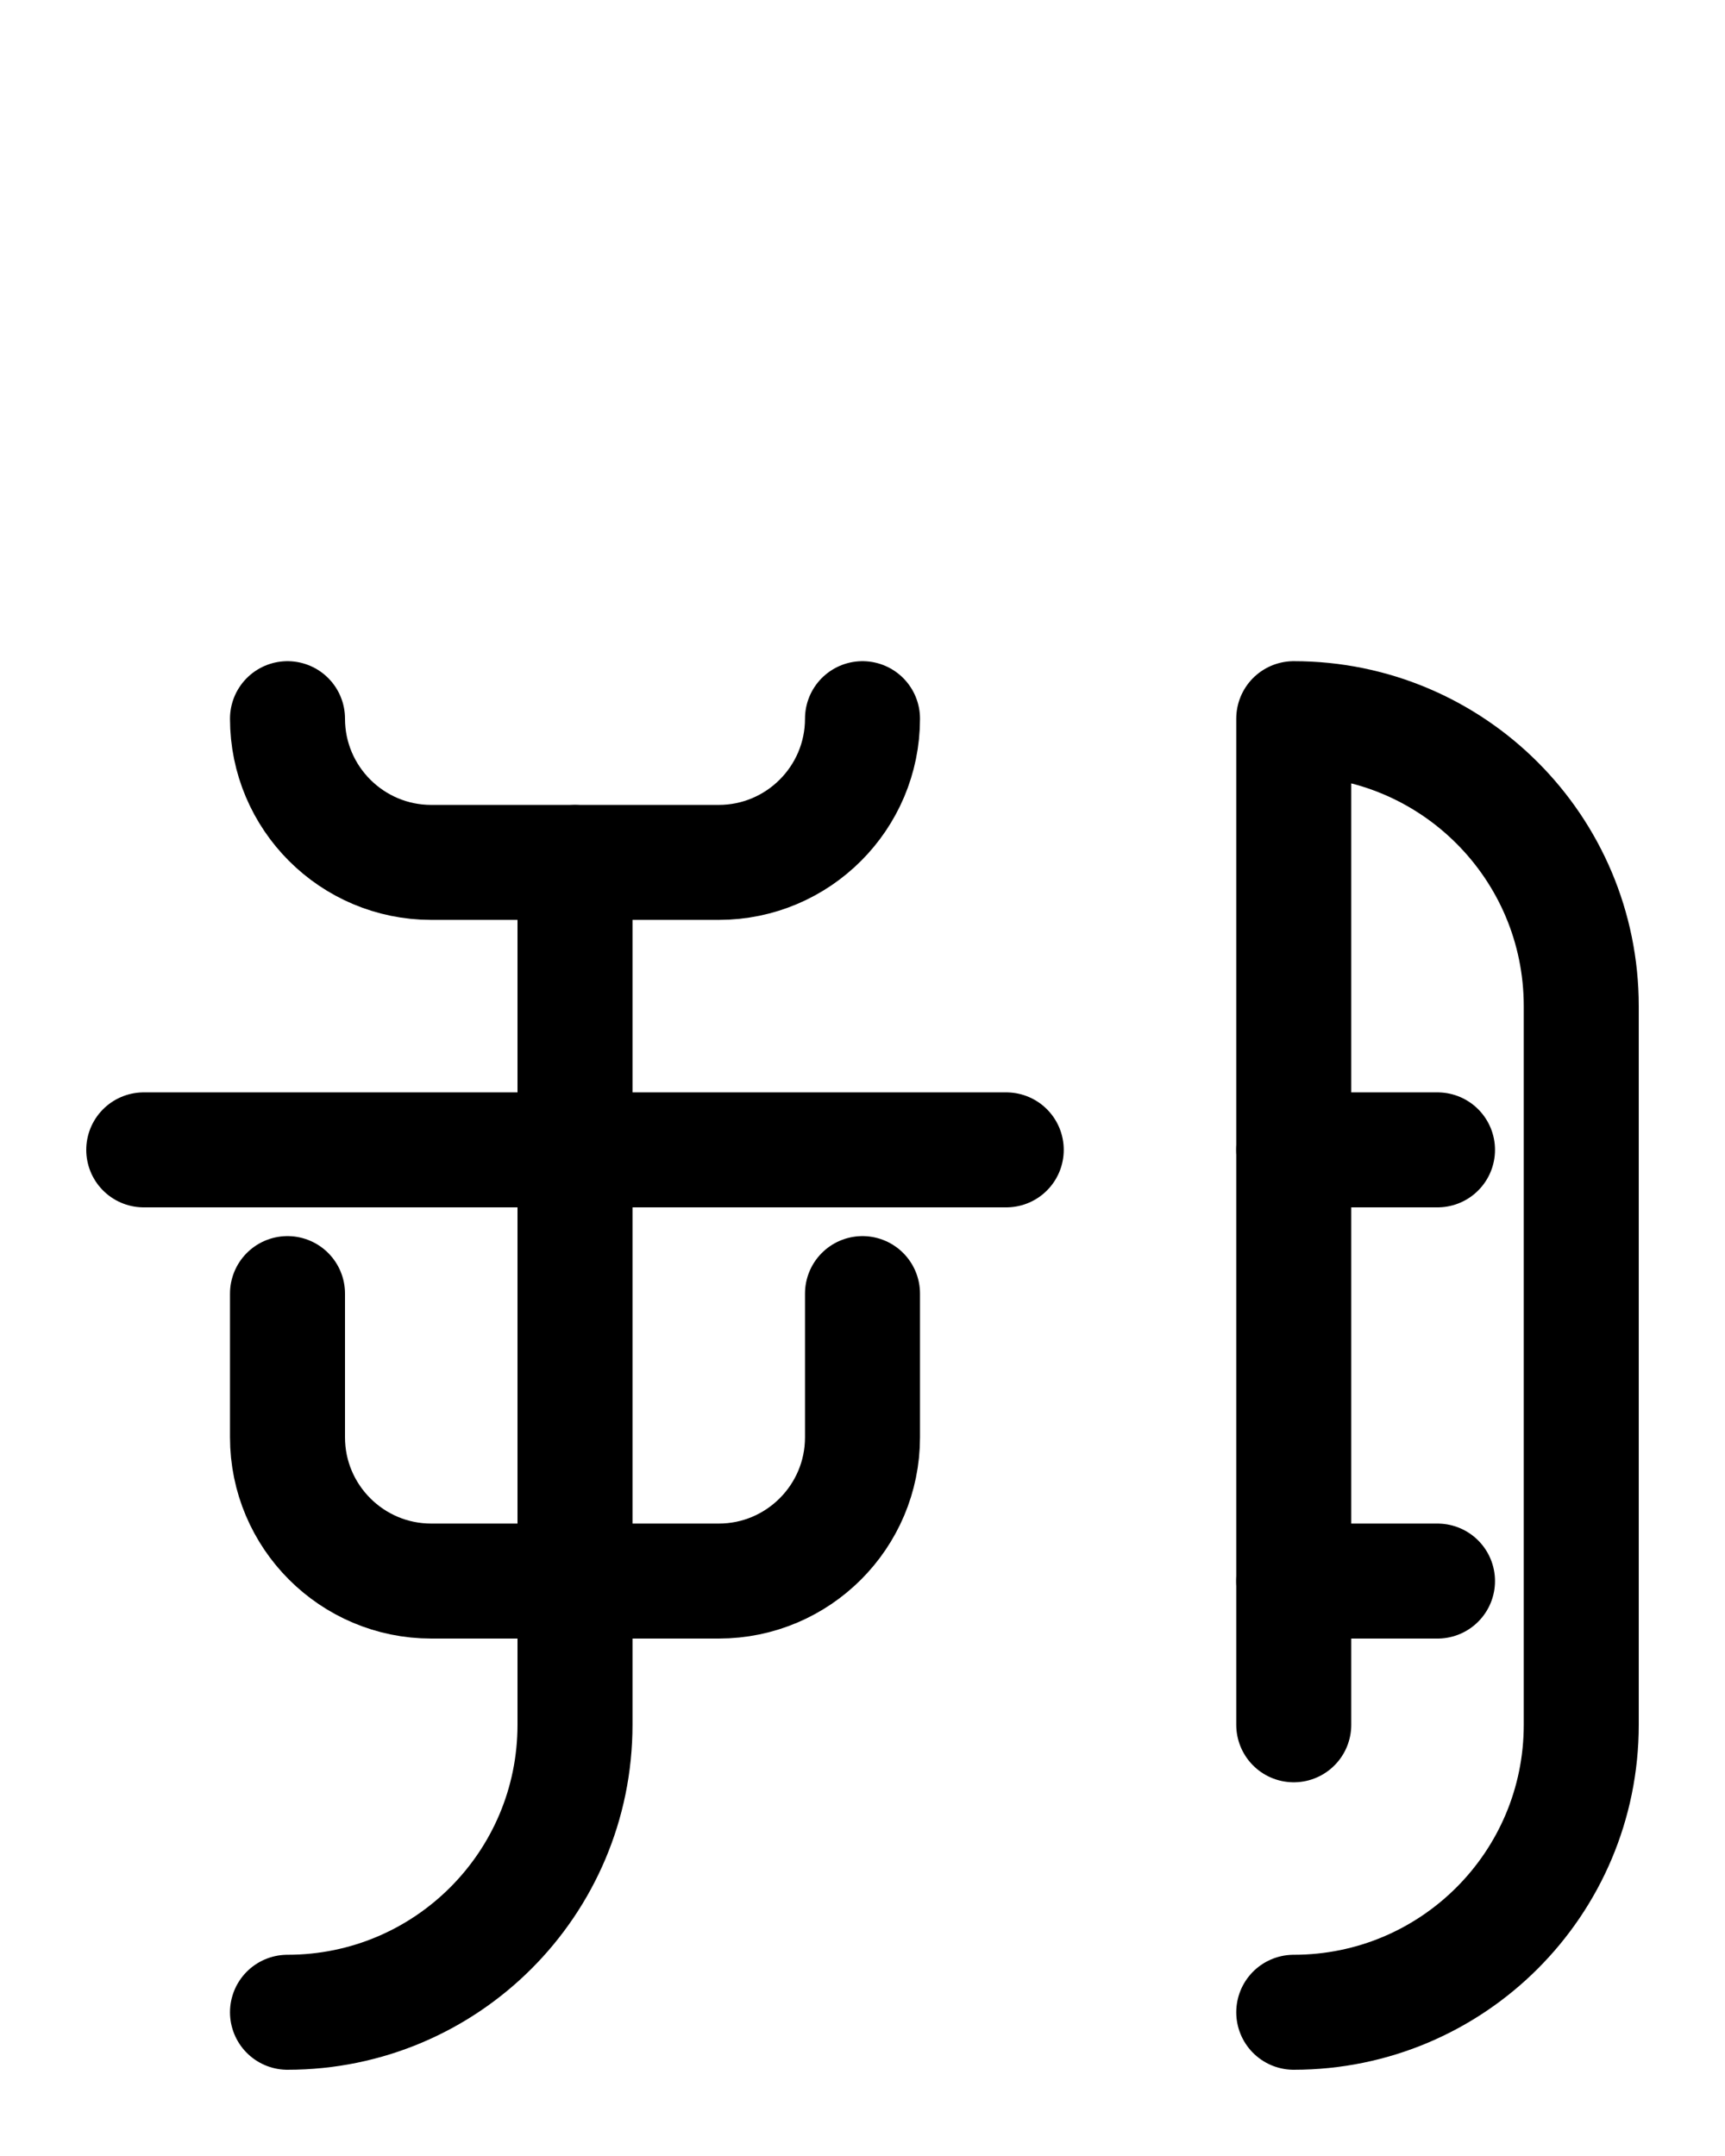 <?xml version="1.0" encoding="utf-8"?>
<!-- Generator: Adobe Illustrator 26.0.0, SVG Export Plug-In . SVG Version: 6.00 Build 0)  -->
<svg version="1.1" id="图层_1" xmlns="http://www.w3.org/2000/svg" xmlns:xlink="http://www.w3.org/1999/xlink" x="0px" y="0px"
	 viewBox="0 0 720 900" style="enable-background:new 0 0 720 900;" xml:space="preserve">
<style type="text/css">
	.st0{fill:none;stroke:#000000;stroke-width:48;stroke-linecap:round;stroke-linejoin:round;stroke-miterlimit:10;}
</style>
<line class="st0" x1="60" y1="480" x2="420" y2="480"/>
<path class="st0" d="M120,540v60c0,33.1,26.9,60,60,60h120c33.1,0,60-26.9,60-60v-60"/>
<path class="st0" d="M120,300c0,33.1,26.9,60,60,60h120c33.1,0,60-26.9,60-60"/>
<path class="st0" d="M240,360v360c0,66.3-53.7,120-120,120"/>
<line class="st0" x1="540" y1="480" x2="600" y2="480"/>
<line class="st0" x1="540" y1="660" x2="600" y2="660"/>
<path class="st0" d="M540,720V300l0,0c66.3,0,120,53.7,120,120v300c0,66.3-53.7,120-120,120"/>
</svg>
